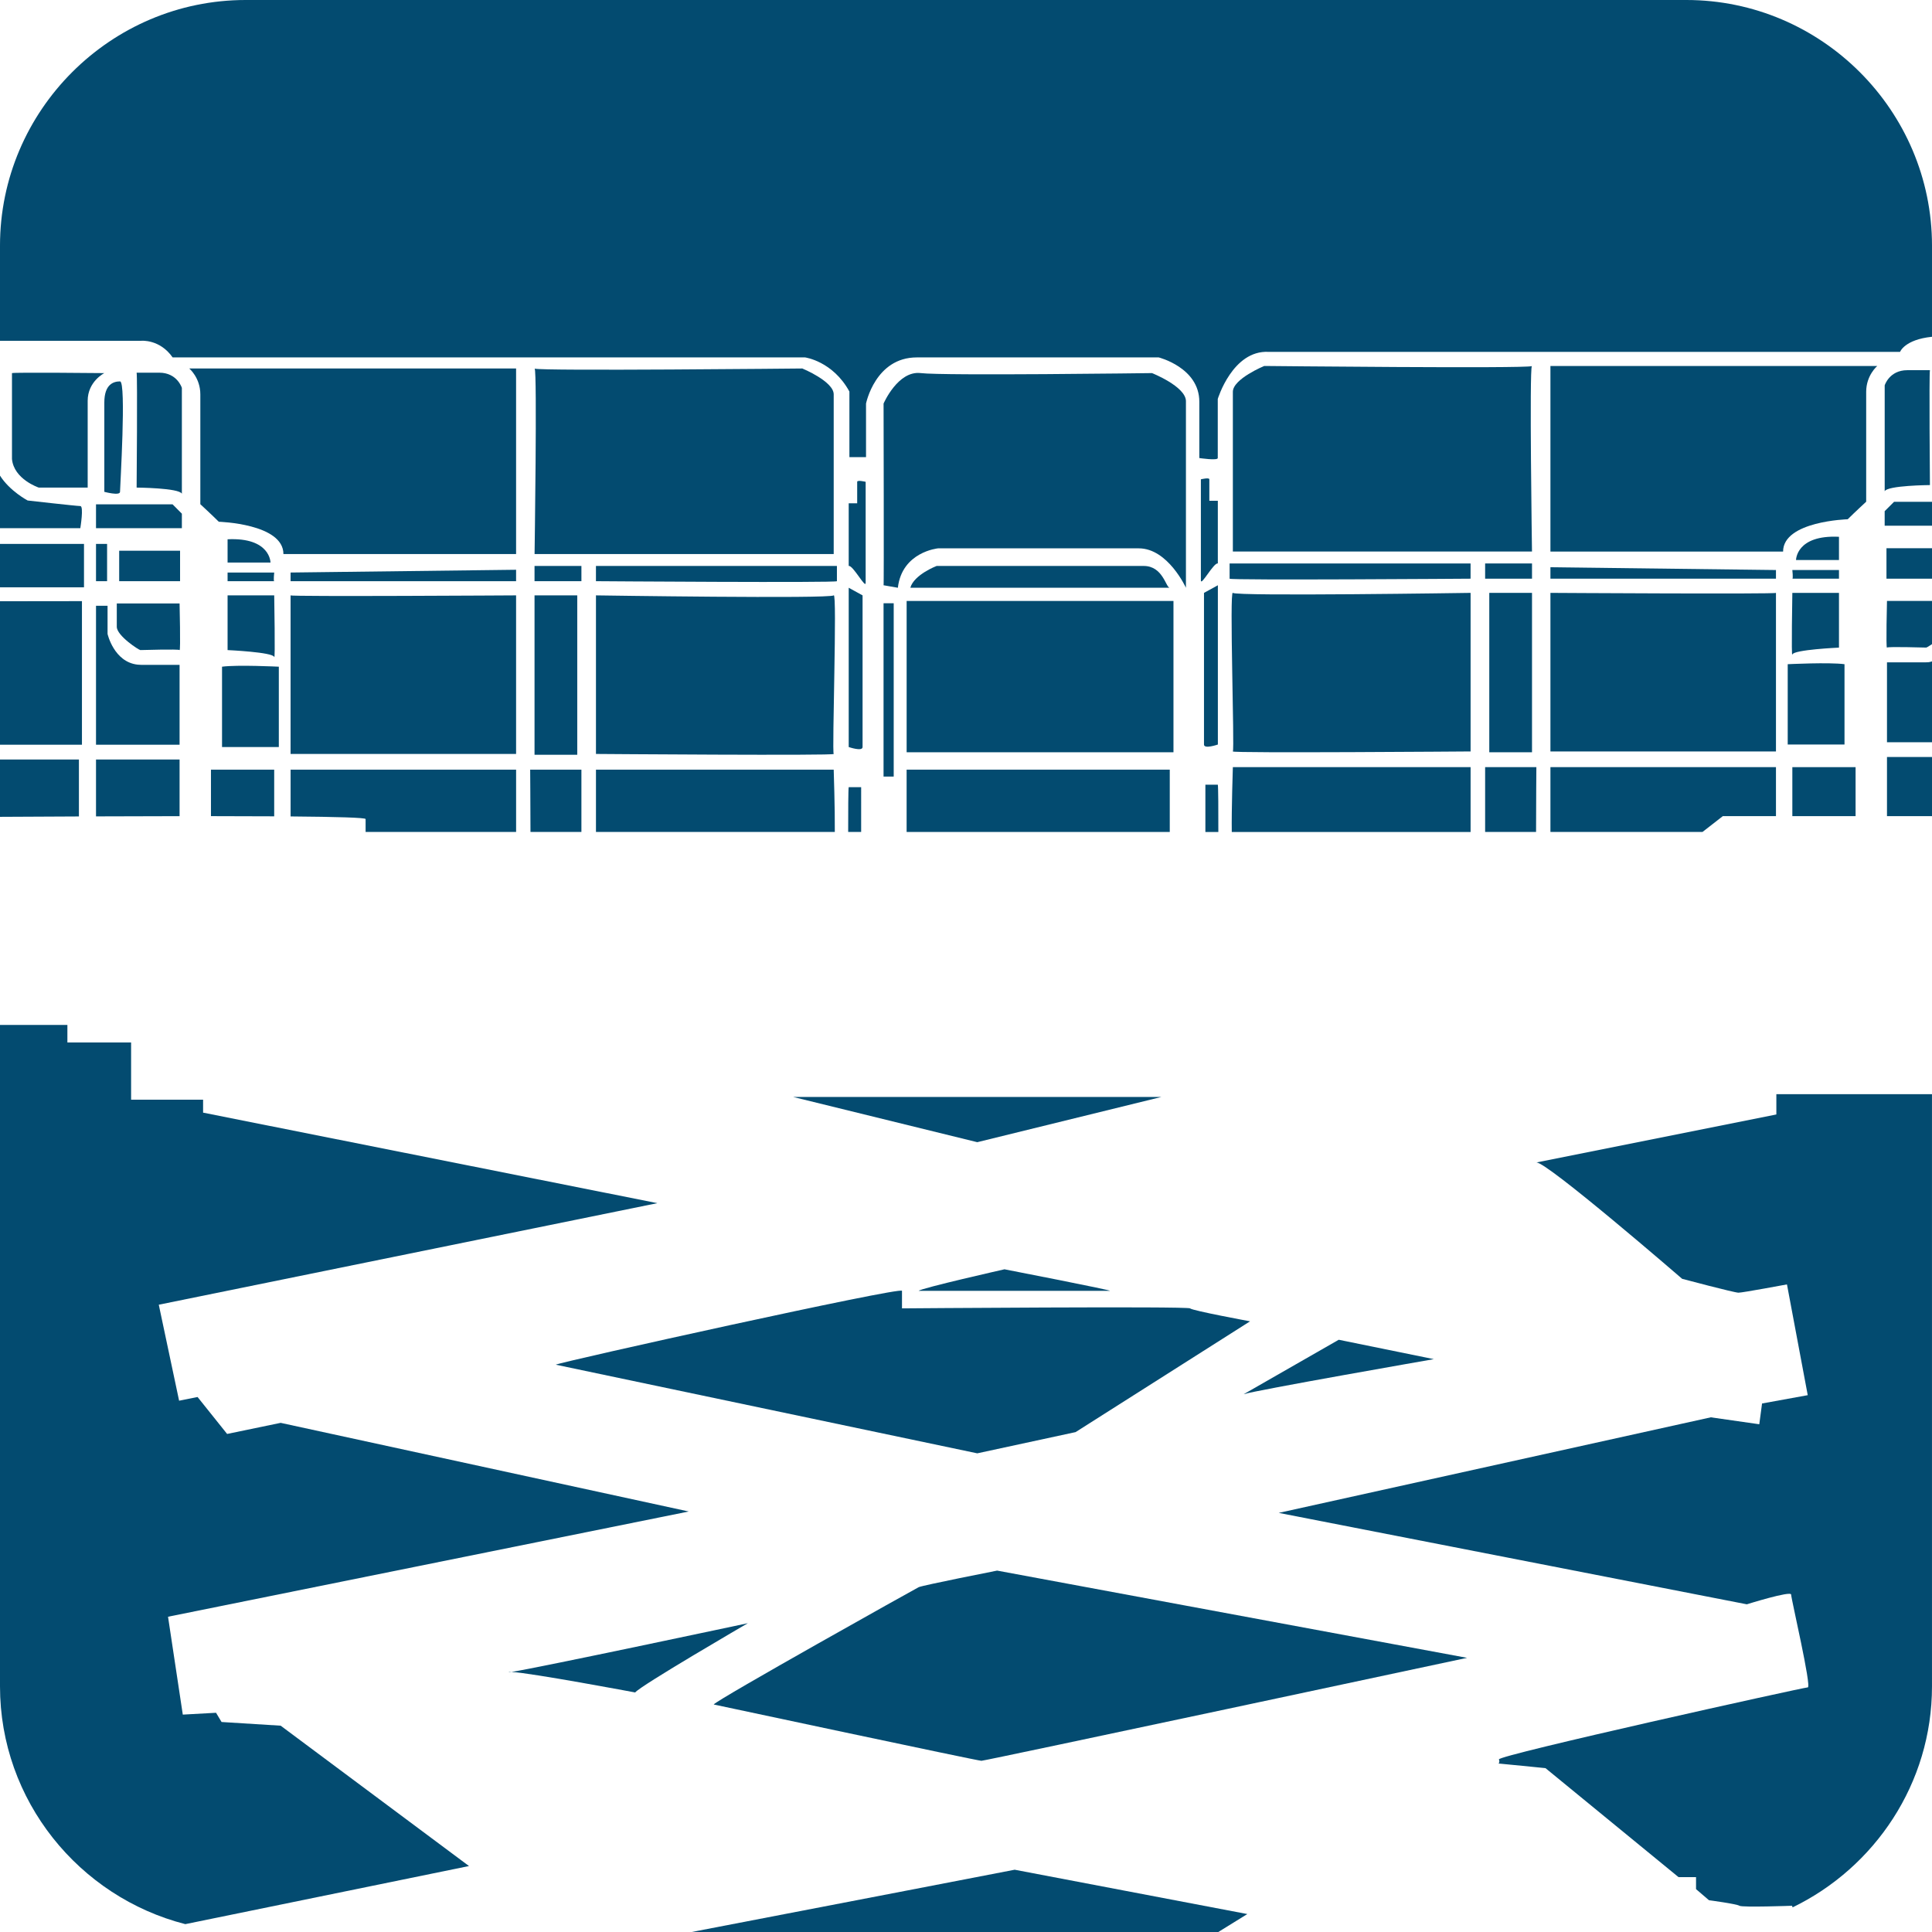 <?xml version="1.0" encoding="utf-8"?>
<!-- Generator: Adobe Illustrator 16.0.0, SVG Export Plug-In . SVG Version: 6.00 Build 0)  -->
<!DOCTYPE svg PUBLIC "-//W3C//DTD SVG 1.1//EN" "http://www.w3.org/Graphics/SVG/1.1/DTD/svg11.dtd">
<svg version="1.1" id="Layer_1" xmlns="http://www.w3.org/2000/svg" xmlns:xlink="http://www.w3.org/1999/xlink" x="0px" y="0px"
	 width="94.375px" height="94.375px" viewBox="0 0 94.375 94.375" enable-background="new 0 0 94.375 94.375" xml:space="preserve">
<polygon fill="#034B70" points="75.736,28.267 86.753,28.267 86.753,27.845 75.736,27.709 "/>
<g>
	<defs>
		<rect id="SVGID_1_" width="94.375" height="94.375"/>
	</defs>
	<clipPath id="SVGID_2_">
		<use xlink:href="#SVGID_1_"  overflow="visible"/>
	</clipPath>
	<path clip-path="url(#SVGID_2_)" fill="#034B70" d="M75.736,26.943h11.365c0-1.488,3.157-1.578,3.157-1.578
		c0.316-0.316,0.902-0.857,0.902-0.857v-5.367c0-0.812,0.541-1.263,0.541-1.263H75.736V26.943z"/>
	<path clip-path="url(#SVGID_2_)" fill="#034B70" d="M75.736,36.707h11.017v-7.746c0,0.068-11.017,0-11.017,0V36.707z"/>
	<polygon clip-path="url(#SVGID_2_)" fill="#034B70" points="75.736,40.64 83.164,40.64 84.157,39.867 86.753,39.867 86.753,37.473 
		75.736,37.473 	"/>
	<rect x="87.553" y="37.474" clip-path="url(#SVGID_2_)" fill="#034B70" width="3.089" height="2.393"/>
	<path clip-path="url(#SVGID_2_)" fill="#034B70" d="M94.375,32.307c-0.054,0.012-0.101,0.034-0.159,0.04
		c-0.055,0.005-0.11,0.008-0.169,0.008h-1.871v3.902h2.199V32.307z"/>
	<path clip-path="url(#SVGID_2_)" fill="#034B70" d="M94.093,31.633c0.02,0,0.136-0.067,0.282-0.167v-2.111h-2.199
		c0,0-0.057,2.334,0,2.278C92.232,31.577,94.024,31.633,94.093,31.633"/>
	<rect x="92.176" y="36.978" clip-path="url(#SVGID_2_)" fill="#034B70" width="2.199" height="2.889"/>
	<rect x="72.749" y="28.961" clip-path="url(#SVGID_2_)" fill="#034B70" width="2.087" height="7.786"/>
	<path clip-path="url(#SVGID_2_)" fill="#034B70" d="M55.867,27.646H45.753c0,0-1.105,0.421-1.285,1.065h12.673
		C56.949,28.711,56.814,27.646,55.867,27.646"/>
	<path clip-path="url(#SVGID_2_)" fill="#034B70" d="M71.836,37.474H60.223c0,0-0.069,2.067-0.053,3.167h11.666V37.474z"/>
	<rect x="44.288" y="29.356" clip-path="url(#SVGID_2_)" fill="#034B70" width="13.034" height="7.391"/>
	<rect x="43.16" y="29.468" clip-path="url(#SVGID_2_)" fill="#034B70" width="0.496" height="8.466"/>
	<path clip-path="url(#SVGID_2_)" fill="#034B70" d="M60.064,28.268c0,0.085,11.771,0,11.771,0v-0.744H60.064V28.268z"/>
	<path clip-path="url(#SVGID_2_)" fill="#034B70" d="M72.546,40.64h2.488c0-1.245,0.015-3.167,0.015-3.167h-2.503V40.64z"/>
	<rect x="72.546" y="27.524" clip-path="url(#SVGID_2_)" fill="#034B70" width="2.29" height="0.744"/>
	<rect x="92.151" y="26.78" clip-path="url(#SVGID_2_)" fill="#034B70" width="2.224" height="1.488"/>
	<path clip-path="url(#SVGID_2_)" fill="#034B70" d="M61.756,17.877c0,0-1.533,0.631-1.533,1.263v7.802h14.612
		c0,0-0.131-8.92-0.006-9.058C74.517,18.009,61.756,17.877,61.756,17.877"/>
	<path clip-path="url(#SVGID_2_)" fill="#034B70" d="M93.168,18.083c-0.879,0-1.104,0.742-1.104,0.742v5.171
		c0.135-0.286,2.21-0.301,2.21-0.301s-0.046-5.412,0-5.612H93.168z"/>
	<path clip-path="url(#SVGID_2_)" fill="#034B70" d="M42.066,38.453h-0.609c-0.019,0.078-0.028,1.224-0.025,2.187h0.634V38.453z"/>
	<path clip-path="url(#SVGID_2_)" fill="#034B70" d="M43.859,28.711c0.203-1.759,1.962-1.925,1.962-1.925h9.809
		c1.422,0,2.301,1.925,2.301,1.925v-9.133c-0.034-0.71-1.657-1.353-1.657-1.353s-10.182,0.136-11.298,0
		c-1.116-0.135-1.815,1.489-1.815,1.489s0.022,8.929,0,8.875L43.859,28.711z"/>
	<path clip-path="url(#SVGID_2_)" fill="#034B70" d="M58.661,23.414v4.938c0,0.305,0.626-0.879,0.828-0.828v-0.22v-2.841h-0.415
		v-1.049C59.074,23.313,58.661,23.414,58.661,23.414"/>
	<path clip-path="url(#SVGID_2_)" fill="#034B70" d="M58.813,36.369c0,0.237,0.678,0,0.678,0v-7.78l-0.678,0.372V36.369z"/>
	<path clip-path="url(#SVGID_2_)" fill="#034B70" d="M8.884,24.118v-5.171c0,0-0.226-0.742-1.105-0.742H6.674
		c0.045,0.201,0,5.613,0,5.613S8.749,23.833,8.884,24.118"/>
	<path clip-path="url(#SVGID_2_)" fill="#034B70" d="M40.725,27.065v-7.802c0-0.632-1.533-1.263-1.533-1.263
		s-12.761,0.13-13.074,0.007c0.126,0.138-0.005,9.058-0.005,9.058H40.725z"/>
	<path clip-path="url(#SVGID_2_)" fill="#034B70" d="M59.489,38.331h-0.608v2.31h0.633C59.518,39.655,59.51,38.412,59.489,38.331"/>
	<path clip-path="url(#SVGID_2_)" fill="#034B70" d="M28.401,37.596h-2.503c0,0,0.014,1.799,0.015,3.044h2.488V37.596z"/>
	<path clip-path="url(#SVGID_2_)" fill="#034B70" d="M89.831,28.268v-0.423h-2.278c0,0,0.046,0.423,0,0.423H89.831z"/>
	<rect x="44.287" y="37.596" clip-path="url(#SVGID_2_)" fill="#034B70" width="12.854" height="3.044"/>
	<path clip-path="url(#SVGID_2_)" fill="#034B70" d="M89.831,26.221c-2.098-0.101-2.098,1.136-2.098,1.136h2.098V26.221z"/>
	<path clip-path="url(#SVGID_2_)" fill="#034B70" d="M65.395,65.445l-4.645,2.661c0.496-0.18,9.29-1.714,9.29-1.714L65.395,65.445z"
		/>
	<path clip-path="url(#SVGID_2_)" fill="#034B70" d="M87.553,31.972c0.057-0.237,2.278-0.337,2.278-0.337v-2.673h-2.278
		C87.553,28.961,87.497,32.208,87.553,31.972"/>
	<path clip-path="url(#SVGID_2_)" fill="#034B70" d="M87.327,36.369h2.774v-3.924c-0.745-0.101-2.774,0-2.774,0V36.369z"/>
	<polygon clip-path="url(#SVGID_2_)" fill="#034B70" points="92.063,25.68 94.375,25.68 94.375,24.513 92.521,24.513 92.063,24.97 	
		"/>
	<path clip-path="url(#SVGID_2_)" fill="#034B70" d="M44.874,77.532c-0.18,0.09-9.787,5.457-10.012,5.729
		c0,0,12.897,2.751,13.079,2.751c0.18,0,23.723-5.029,23.723-5.029l-22.957-4.262C48.707,76.721,45.054,77.442,44.874,77.532"/>
	<path clip-path="url(#SVGID_2_)" fill="#034B70" d="M94.375,53.449h-7.603v0.991c0,0-11.354,2.271-11.727,2.346
		c0.451-0.091,7.126,5.683,7.126,5.683s2.548,0.677,2.751,0.677s2.368-0.405,2.368-0.405l1.015,5.411l-2.232,0.406l-0.135,1.015
		l-2.368-0.339l-21.107,4.668l22.866,4.466c0,0,2.165-0.678,2.165-0.475s1.015,4.533,0.812,4.533s-15.153,3.315-15.086,3.518
		c0.067,0.203-0.067,0.203,0,0.203s2.277,0.226,2.277,0.226l6.495,5.321h0.856v0.587l0.632,0.542c0,0,1.353,0.18,1.487,0.27
		c0.136,0.09,2.571,0,2.571,0l0.028,0.079c4.015-1.946,6.808-6.055,6.808-10.796V53.449z"/>
	<path clip-path="url(#SVGID_2_)" fill="#034B70" d="M71.836,36.707v-7.746c0,0-11.439,0.175-11.613,0
		c-0.175-0.175,0.09,7.656,0,7.746C60.132,36.797,71.836,36.707,71.836,36.707"/>
	<path clip-path="url(#SVGID_2_)" fill="#034B70" d="M5.096,19.668v4.357c0,0,0.767,0.208,0.767,0s0.315-5.394,0-5.394
		C5.546,18.632,5.096,18.767,5.096,19.668"/>
	<polygon clip-path="url(#SVGID_2_)" fill="#034B70" points="4.69,25.802 8.884,25.802 8.884,25.092 8.428,24.635 4.69,24.635 	"/>
	<rect x="5.822" y="26.902" clip-path="url(#SVGID_2_)" fill="#034B70" width="2.974" height="1.488"/>
	<path clip-path="url(#SVGID_2_)" fill="#034B70" d="M0,23.234v2.568h3.923c0,0,0.18-1.082,0-1.082c-0.18,0-2.571-0.271-2.571-0.271
		S0.483,23.995,0,23.234"/>
	<path clip-path="url(#SVGID_2_)" fill="#034B70" d="M0.585,18.226v4.194c0.09,0.993,1.308,1.398,1.308,1.398h2.39v-4.239
		c0-0.947,0.812-1.353,0.812-1.353S0.721,18.181,0.585,18.226"/>
	<path clip-path="url(#SVGID_2_)" fill="#034B70" d="M4.69,36.378h4.082v-3.901H6.9c-0.058,0-0.114-0.003-0.168-0.009
		c-1.169-0.122-1.478-1.502-1.478-1.502V29.59H4.69V36.378z"/>
	<path clip-path="url(#SVGID_2_)" fill="#034B70" d="M4.69,37.1v2.779c1.421-0.006,2.793-0.01,4.082-0.011V37.1H4.69z"/>
	<path clip-path="url(#SVGID_2_)" fill="#034B70" d="M0,37.1v2.801c1.301-0.007,2.594-0.014,3.855-0.019V37.1H0z"/>
	<path clip-path="url(#SVGID_2_)" fill="#034B70" d="M5.705,30.617c0,0.44,1.082,1.138,1.15,1.138s1.86-0.056,1.917,0
		c0.056,0.057,0-2.277,0-2.277H5.705V30.617z"/>
	<rect x="4.69" y="26.569" clip-path="url(#SVGID_2_)" fill="#034B70" width="0.541" height="1.821"/>
	<path clip-path="url(#SVGID_2_)" fill="#034B70" d="M60.93,93.498l-11.365-2.165c0,0-8.702,1.683-15.78,3.042h25.728
		C60.378,93.84,60.93,93.498,60.93,93.498"/>
	<path clip-path="url(#SVGID_2_)" fill="#034B70" d="M6.9,16.647c0,0,0.902-0.09,1.533,0.812h30.894c0,0,1.353,0.18,2.165,1.668
		v3.203h0.812v-2.616c0,0,0.451-2.255,2.48-2.255h11.817c0,0,1.984,0.496,1.984,2.165v2.751c0,0,0.901,0.135,0.901,0v-2.887
		c0,0,0.723-2.39,2.48-2.3h30.849c0,0,0.22-0.601,1.56-0.737V12c0-6.6-5.4-12-12-12H12C5.4,0,0,5.4,0,12v4.647H6.9z"/>
	<path clip-path="url(#SVGID_2_)" fill="#034B70" d="M9.052,93.991l13.858-2.838l-9.2-6.856l-2.887-0.18l-0.27-0.451l-1.624,0.09
		l-0.721-4.781l25.436-5.141l-19.934-4.33l-2.616,0.542l-1.443-1.804l-0.902,0.18l-0.993-4.689l24.355-4.961l-22.19-4.421v-0.632
		H6.404v-2.796H3.292v-0.856H0v32.309C0,87.957,3.868,92.666,9.052,93.991"/>
	<path clip-path="url(#SVGID_2_)" fill="#034B70" d="M24.983,81.672c-0.072-0.003-0.121,0-0.134,0.01S24.886,81.687,24.983,81.672"
		/>
	<path clip-path="url(#SVGID_2_)" fill="#034B70" d="M54.21,63.055c0.271,0-5.142-1.052-5.142-1.052s-4.059,0.917-4.194,1.052H54.21
		z"/>
	<polygon clip-path="url(#SVGID_2_)" fill="#034B70" points="56.735,53.584 38.74,53.584 47.738,55.794 	"/>
	<path clip-path="url(#SVGID_2_)" fill="#034B70" d="M31.028,82.674c0.226-0.316,5.502-3.383,5.502-3.383s-10.25,2.183-11.547,2.381
		C25.887,81.708,31.028,82.674,31.028,82.674"/>
	<path clip-path="url(#SVGID_2_)" fill="#034B70" d="M47.738,70.993l4.803-1.037l8.523-5.412c0,0-2.818-0.52-2.931-0.632
		c-0.113-0.112-14.072,0-14.072,0v-0.857c0-0.225-16.687,3.473-16.912,3.608L47.738,70.993z"/>
	<path clip-path="url(#SVGID_2_)" fill="#034B70" d="M14.195,37.596v2.285c2.259,0.019,3.664,0.059,3.664,0.128v0.631h7.352v-3.044
		H14.195z"/>
	<rect x="26.111" y="29.083" clip-path="url(#SVGID_2_)" fill="#034B70" width="2.087" height="7.786"/>
	<path clip-path="url(#SVGID_2_)" fill="#034B70" d="M29.111,28.39c0,0,11.771,0.085,11.771,0v-0.744H29.111V28.39z"/>
	<rect x="26.111" y="27.646" clip-path="url(#SVGID_2_)" fill="#034B70" width="2.29" height="0.744"/>
	<rect y="26.569" clip-path="url(#SVGID_2_)" fill="#034B70" width="4.103" height="2.12"/>
	<path clip-path="url(#SVGID_2_)" fill="#034B70" d="M41.458,36.491c0,0,0.677,0.237,0.677,0v-7.408l-0.677-0.372V36.491z"/>
	<path clip-path="url(#SVGID_2_)" fill="#034B70" d="M11.117,26.343v1.136h2.097C13.213,27.479,13.213,26.242,11.117,26.343"/>
	<path clip-path="url(#SVGID_2_)" fill="#034B70" d="M40.725,29.083c-0.175,0.175-11.613,0-11.613,0v7.746c0,0,11.703,0.09,11.613,0
		C40.635,36.739,40.9,28.908,40.725,29.083"/>
	<path clip-path="url(#SVGID_2_)" fill="#034B70" d="M40.725,37.596H29.112v3.044h11.667C40.789,39.517,40.725,37.596,40.725,37.596
		"/>
	<path clip-path="url(#SVGID_2_)" fill="#034B70" d="M11.117,28.39h2.278c-0.046,0,0-0.423,0-0.423h-2.278V28.39z"/>
	<path clip-path="url(#SVGID_2_)" fill="#034B70" d="M9.786,19.263v5.367c0,0,0.586,0.541,0.902,0.857c0,0,3.157,0.09,3.157,1.578
		H25.21V18H9.245C9.245,18,9.786,18.451,9.786,19.263"/>
	<polygon clip-path="url(#SVGID_2_)" fill="#034B70" points="25.21,27.832 14.194,27.967 14.194,28.39 25.21,28.39 	"/>
	<path clip-path="url(#SVGID_2_)" fill="#034B70" d="M13.394,39.876v-2.28h-3.089v2.271C11.431,39.868,12.468,39.871,13.394,39.876"
		/>
	<path clip-path="url(#SVGID_2_)" fill="#034B70" d="M11.117,31.756c0,0,2.221,0.1,2.278,0.337c0.056,0.237,0-3.01,0-3.01h-2.278
		V31.756z"/>
	<path clip-path="url(#SVGID_2_)" fill="#034B70" d="M4.003,29.365c0,0-1.742,0.003-4.003,0.005v7.008h4.003V29.365z"/>
	<path clip-path="url(#SVGID_2_)" fill="#034B70" d="M10.846,36.491h2.774v-3.924c0,0-2.03-0.101-2.774,0V36.491z"/>
	<path clip-path="url(#SVGID_2_)" fill="#034B70" d="M14.195,36.829H25.21v-7.746c0,0-11.016,0.068-11.016,0V36.829z"/>
	<path clip-path="url(#SVGID_2_)" fill="#034B70" d="M41.872,23.536v1.049h-0.414v2.841v0.22c0.203-0.051,0.828,1.133,0.828,0.828
		v-4.938C42.286,23.536,41.872,23.434,41.872,23.536"/>
</g>
</svg>
